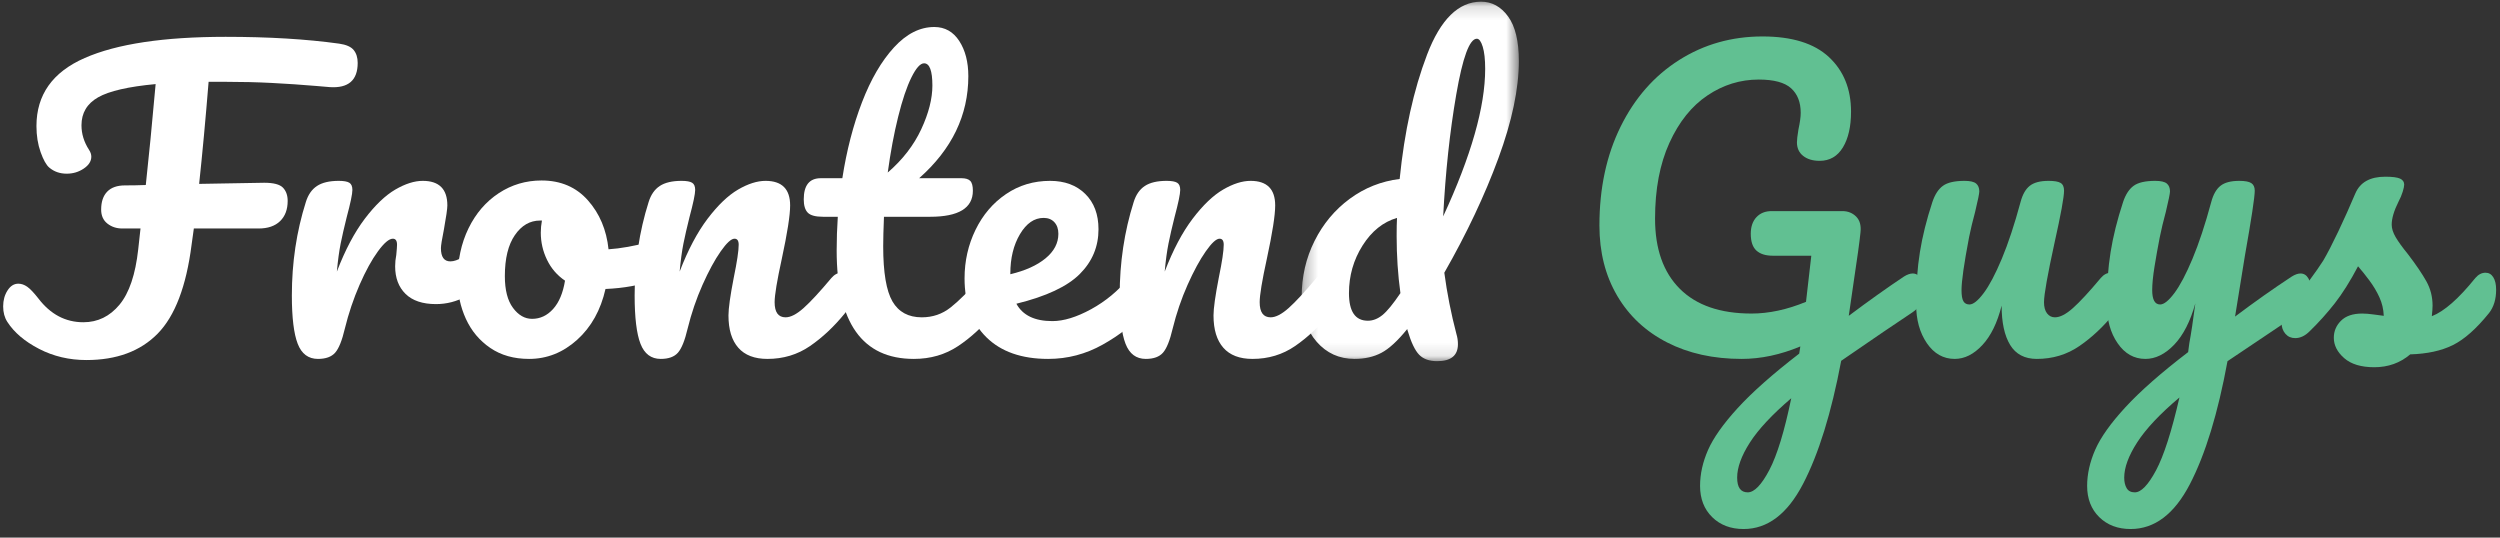 <?xml version="1.0" encoding="UTF-8" standalone="no"?>
<svg width="186px" height="40px" viewBox="0 0 186 40" version="1.1" xmlns="http://www.w3.org/2000/svg" xmlns:xlink="http://www.w3.org/1999/xlink">
    <rect x="0" y="0" width="186" height="40" fill="#333333" stroke="none"/>
    <!-- Generator: Sketch 42 (36781) - http://www.bohemiancoding.com/sketch -->
    <title>Frontend Guys Logo</title>
    <desc>Created with Sketch.</desc>
    <defs>
        <polygon id="path-1" points="0.273 0.141 16.431 0.141 16.431 26.887 0.273 26.887"></polygon>
    </defs>
    <g id="Website" stroke="none" stroke-width="1" fill="none" fill-rule="evenodd">
        <g id="General-Design-Copy" transform="translate(-20, -3409)">
            <g id="#contact-us" transform="translate(0, 3394)">
                <g id="Menu">
                    <g id="Logo" transform="translate(20, 14)">
                        <g id="Frontend-Guys-Logo" transform="translate(0.235, 0.5)">
                            <g id="Frontend">
                                <path d="M26.081,4.225 C26.278,4.469 26.377,4.787 26.377,5.181 C26.377,6.475 25.682,7.075 24.294,6.981 L23.308,6.897 C22.201,6.803 21.098,6.728 20.001,6.672 C18.903,6.615 17.753,6.587 16.552,6.587 L15.285,6.587 C15.061,9.362 14.825,11.894 14.581,14.181 L19.423,14.097 C20.118,14.097 20.582,14.219 20.817,14.462 C21.051,14.707 21.168,15.034 21.168,15.447 C21.168,16.084 20.981,16.585 20.605,16.951 C20.23,17.317 19.695,17.5 19.002,17.5 L14.187,17.5 L14.019,18.709 C13.625,21.803 12.784,24.006 11.499,25.319 C10.214,26.631 8.445,27.287 6.193,27.287 C4.916,27.287 3.744,27.011 2.675,26.458 C1.604,25.905 0.816,25.234 0.31,24.447 C0.103,24.128 0,23.744 0,23.294 C0,22.844 0.107,22.45 0.324,22.112 C0.539,21.775 0.807,21.606 1.126,21.606 C1.351,21.606 1.571,21.681 1.787,21.831 C2.003,21.982 2.28,22.272 2.618,22.703 C3.519,23.884 4.635,24.475 5.968,24.475 C7.038,24.475 7.934,24.039 8.657,23.167 C9.379,22.296 9.843,20.922 10.049,19.047 L10.219,17.5 L8.867,17.5 C8.435,17.5 8.065,17.378 7.755,17.134 C7.446,16.891 7.291,16.544 7.291,16.094 C7.291,15.513 7.441,15.067 7.742,14.758 C8.041,14.448 8.482,14.294 9.065,14.294 C9.589,14.294 10.106,14.284 10.612,14.265 C10.838,12.203 11.081,9.7 11.344,6.756 C9.317,6.944 7.891,7.272 7.066,7.74 C6.24,8.209 5.827,8.903 5.827,9.822 C5.827,10.459 6.014,11.069 6.39,11.65 C6.502,11.819 6.559,11.987 6.559,12.156 C6.559,12.494 6.371,12.789 5.996,13.042 C5.62,13.296 5.198,13.422 4.729,13.422 C4.223,13.422 3.79,13.272 3.435,12.972 C3.209,12.784 2.994,12.4 2.787,11.819 C2.58,11.238 2.477,10.591 2.477,9.878 C2.477,7.554 3.674,5.865 6.066,4.816 C8.459,3.765 11.954,3.24 16.552,3.24 C19.742,3.24 22.557,3.409 24.997,3.747 C25.522,3.822 25.884,3.981 26.081,4.225" id="F" fill="#FFFFFF"></path>
                                <path d="M21.915,26.078 C21.624,25.328 21.479,24.128 21.479,22.478 C21.479,20.041 21.825,17.725 22.52,15.531 C22.688,14.987 22.966,14.589 23.35,14.336 C23.735,14.083 24.274,13.956 24.969,13.956 C25.344,13.956 25.607,14.004 25.757,14.097 C25.908,14.19 25.983,14.369 25.983,14.631 C25.983,14.932 25.841,15.607 25.56,16.656 C25.372,17.406 25.223,18.062 25.109,18.625 C24.997,19.187 24.903,19.881 24.828,20.706 C25.447,19.093 26.141,17.781 26.911,16.768 C27.681,15.756 28.436,15.035 29.177,14.603 C29.919,14.172 30.599,13.956 31.218,13.956 C32.438,13.956 33.048,14.566 33.048,15.784 C33.048,16.028 32.964,16.619 32.795,17.556 C32.644,18.306 32.57,18.775 32.57,18.962 C32.57,19.619 32.804,19.947 33.273,19.947 C33.798,19.947 34.474,19.535 35.3,18.709 C35.544,18.466 35.797,18.343 36.06,18.343 C36.304,18.343 36.497,18.452 36.637,18.667 C36.778,18.883 36.848,19.169 36.848,19.525 C36.848,20.218 36.66,20.762 36.285,21.156 C35.76,21.7 35.145,22.164 34.441,22.549 C33.738,22.933 32.992,23.125 32.203,23.125 C31.208,23.125 30.453,22.872 29.937,22.365 C29.421,21.859 29.164,21.175 29.164,20.312 C29.164,20.031 29.192,19.75 29.248,19.468 C29.285,19.093 29.304,18.84 29.304,18.709 C29.304,18.409 29.2,18.259 28.994,18.259 C28.713,18.259 28.342,18.573 27.882,19.202 C27.423,19.83 26.968,20.66 26.517,21.69 C26.067,22.722 25.701,23.81 25.42,24.953 C25.213,25.835 24.974,26.429 24.701,26.739 C24.429,27.049 24.002,27.203 23.421,27.203 C22.708,27.203 22.205,26.828 21.915,26.078" id="r" fill="#FFFFFF"></path>
                                <path d="M40.915,23.491 C41.356,23.003 41.652,22.3 41.802,21.381 C41.22,20.988 40.774,20.472 40.465,19.834 C40.155,19.197 40,18.522 40,17.809 C40,17.509 40.028,17.209 40.085,16.909 L39.944,16.909 C39.193,16.909 38.569,17.271 38.072,17.992 C37.574,18.714 37.326,19.731 37.326,21.044 C37.326,22.075 37.527,22.863 37.931,23.406 C38.335,23.95 38.808,24.222 39.353,24.222 C39.953,24.222 40.474,23.978 40.915,23.491 M49.149,18.794 C49.28,19.038 49.347,19.347 49.347,19.722 C49.347,20.622 49.074,21.156 48.53,21.325 C47.404,21.719 46.166,21.944 44.814,22 C44.457,23.575 43.753,24.836 42.703,25.782 C41.652,26.73 40.46,27.203 39.128,27.203 C38.002,27.203 37.04,26.931 36.242,26.387 C35.444,25.844 34.839,25.122 34.426,24.222 C34.014,23.322 33.808,22.347 33.808,21.297 C33.808,19.872 34.079,18.602 34.623,17.486 C35.168,16.371 35.919,15.499 36.875,14.871 C37.833,14.242 38.893,13.928 40.056,13.928 C41.483,13.928 42.632,14.42 43.505,15.404 C44.378,16.389 44.889,17.603 45.04,19.047 C45.921,18.991 46.972,18.803 48.192,18.484 C48.342,18.447 48.473,18.428 48.586,18.428 C48.83,18.428 49.018,18.55 49.149,18.794" id="o" fill="#FFFFFF"></path>
                                <path d="M47.418,26.078 C47.127,25.328 46.982,24.128 46.982,22.478 C46.982,20.041 47.328,17.725 48.023,15.531 C48.191,14.987 48.469,14.589 48.853,14.336 C49.238,14.083 49.777,13.956 50.472,13.956 C50.847,13.956 51.11,14.004 51.26,14.097 C51.411,14.19 51.486,14.369 51.486,14.631 C51.486,14.932 51.344,15.607 51.063,16.656 C50.875,17.406 50.726,18.062 50.612,18.625 C50.5,19.187 50.406,19.881 50.331,20.706 C50.95,19.093 51.645,17.781 52.414,16.768 C53.184,15.756 53.939,15.035 54.68,14.603 C55.422,14.172 56.102,13.956 56.722,13.956 C57.941,13.956 58.551,14.566 58.551,15.784 C58.551,16.515 58.344,17.837 57.932,19.75 C57.575,21.381 57.397,22.459 57.397,22.984 C57.397,23.734 57.669,24.109 58.213,24.109 C58.588,24.109 59.034,23.88 59.551,23.42 C60.066,22.961 60.756,22.215 61.62,21.184 C61.844,20.922 62.098,20.79 62.38,20.79 C62.624,20.79 62.816,20.903 62.956,21.128 C63.097,21.353 63.168,21.662 63.168,22.056 C63.168,22.807 62.99,23.388 62.632,23.8 C61.825,24.794 60.958,25.609 60.029,26.247 C59.1,26.885 58.044,27.203 56.862,27.203 C55.905,27.203 55.182,26.927 54.695,26.373 C54.207,25.82 53.963,25.019 53.963,23.968 C53.963,23.444 54.094,22.506 54.357,21.156 C54.6,19.975 54.723,19.159 54.723,18.709 C54.723,18.409 54.62,18.259 54.413,18.259 C54.169,18.259 53.826,18.573 53.385,19.202 C52.944,19.83 52.494,20.66 52.034,21.69 C51.574,22.722 51.204,23.81 50.923,24.953 C50.716,25.835 50.477,26.429 50.204,26.739 C49.932,27.049 49.505,27.203 48.924,27.203 C48.211,27.203 47.709,26.828 47.418,26.078" id="n" fill="#FFFFFF"></path>
                                <path d="M67.573,6.264 C67.225,6.967 66.897,7.942 66.588,9.189 C66.278,10.436 66.02,11.818 65.813,13.337 C66.92,12.381 67.751,11.308 68.305,10.117 C68.858,8.927 69.135,7.843 69.135,6.868 C69.135,5.763 68.928,5.21 68.516,5.21 C68.235,5.21 67.92,5.561 67.573,6.264 M74.019,21.128 C74.16,21.353 74.231,21.662 74.231,22.057 C74.231,22.807 74.051,23.388 73.695,23.8 C72.888,24.794 72.006,25.61 71.05,26.247 C70.092,26.885 68.994,27.203 67.756,27.203 C63.927,27.203 62.013,24.513 62.013,19.131 C62.013,18.307 62.041,17.472 62.097,16.628 L61,16.628 C60.437,16.628 60.056,16.525 59.86,16.318 C59.662,16.113 59.564,15.784 59.564,15.334 C59.564,14.285 59.986,13.759 60.831,13.759 L62.435,13.759 C62.754,11.697 63.242,9.813 63.899,8.106 C64.556,6.4 65.349,5.04 66.278,4.028 C67.207,3.015 68.207,2.509 69.276,2.509 C70.064,2.509 70.684,2.857 71.134,3.55 C71.584,4.244 71.809,5.116 71.809,6.165 C71.809,9.072 70.589,11.603 68.15,13.759 L71.302,13.759 C71.602,13.759 71.819,13.825 71.95,13.956 C72.081,14.088 72.147,14.332 72.147,14.688 C72.147,15.981 71.087,16.628 68.967,16.628 L65.532,16.628 C65.494,17.566 65.475,18.297 65.475,18.822 C65.475,20.772 65.706,22.14 66.165,22.928 C66.625,23.715 67.351,24.109 68.347,24.109 C69.154,24.109 69.867,23.866 70.486,23.378 C71.105,22.891 71.837,22.16 72.682,21.185 C72.907,20.922 73.161,20.79 73.442,20.79 C73.685,20.79 73.878,20.903 74.019,21.128" id="t" fill="#FFFFFF"></path>
                                <path d="M75.651,17.922 C75.173,18.728 74.934,19.704 74.934,20.847 L74.934,20.903 C76.041,20.64 76.914,20.247 77.552,19.722 C78.19,19.197 78.508,18.587 78.508,17.894 C78.508,17.537 78.41,17.252 78.214,17.036 C78.016,16.82 77.749,16.712 77.411,16.712 C76.716,16.712 76.131,17.116 75.651,17.922 M85.082,21.128 C85.223,21.353 85.293,21.662 85.293,22.056 C85.293,22.806 85.114,23.388 84.758,23.8 C84.063,24.644 83.083,25.422 81.816,26.134 C80.549,26.847 79.194,27.203 77.749,27.203 C75.778,27.203 74.249,26.669 73.16,25.6 C72.071,24.531 71.528,23.069 71.528,21.212 C71.528,19.919 71.8,18.714 72.344,17.598 C72.888,16.483 73.643,15.597 74.61,14.941 C75.576,14.284 76.669,13.956 77.89,13.956 C78.977,13.956 79.85,14.279 80.508,14.927 C81.164,15.574 81.493,16.45 81.493,17.556 C81.493,18.85 81.029,19.961 80.099,20.889 C79.17,21.817 77.598,22.553 75.384,23.097 C75.853,23.959 76.745,24.39 78.059,24.39 C78.903,24.39 79.864,24.095 80.944,23.505 C82.023,22.914 82.957,22.14 83.745,21.184 C83.97,20.922 84.223,20.791 84.505,20.791 C84.748,20.791 84.941,20.903 85.082,21.128" id="e" fill="#FFFFFF"></path>
                                <path d="M83.505,26.078 C83.214,25.328 83.069,24.128 83.069,22.478 C83.069,20.041 83.416,17.725 84.111,15.531 C84.279,14.987 84.556,14.589 84.941,14.336 C85.325,14.083 85.865,13.956 86.56,13.956 C86.934,13.956 87.197,14.004 87.348,14.097 C87.498,14.19 87.573,14.369 87.573,14.631 C87.573,14.932 87.432,15.607 87.151,16.656 C86.962,17.406 86.813,18.062 86.7,18.625 C86.588,19.187 86.493,19.881 86.419,20.706 C87.038,19.093 87.732,17.781 88.501,16.768 C89.271,15.756 90.026,15.035 90.768,14.603 C91.509,14.172 92.19,13.956 92.809,13.956 C94.028,13.956 94.639,14.566 94.639,15.784 C94.639,16.515 94.432,17.837 94.019,19.75 C93.662,21.381 93.485,22.459 93.485,22.984 C93.485,23.734 93.757,24.109 94.301,24.109 C94.676,24.109 95.121,23.88 95.638,23.42 C96.154,22.961 96.843,22.215 97.707,21.184 C97.932,20.922 98.186,20.79 98.467,20.79 C98.711,20.79 98.903,20.903 99.044,21.128 C99.185,21.353 99.255,21.662 99.255,22.056 C99.255,22.807 99.077,23.388 98.72,23.8 C97.913,24.794 97.046,25.609 96.116,26.247 C95.187,26.885 94.131,27.203 92.95,27.203 C91.992,27.203 91.269,26.927 90.782,26.373 C90.294,25.82 90.05,25.019 90.05,23.968 C90.05,23.444 90.181,22.506 90.444,21.156 C90.688,19.975 90.81,19.159 90.81,18.709 C90.81,18.409 90.707,18.259 90.501,18.259 C90.257,18.259 89.914,18.573 89.473,19.202 C89.032,19.83 88.581,20.66 88.122,21.69 C87.662,22.722 87.292,23.81 87.01,24.953 C86.803,25.835 86.564,26.429 86.292,26.739 C86.02,27.049 85.593,27.203 85.011,27.203 C84.298,27.203 83.796,26.828 83.505,26.078" id="n" fill="#FFFFFF"></path>
                                <g id="d" transform="translate(96.336, 0.484)">
                                    <mask id="mask-2" fill="white">
                                        <use xlink:href="#path-1"></use>
                                    </mask>
                                    <g id="Clip-16"></g>
                                    <path d="M11.772,7.059 C11.293,9.834 10.97,12.853 10.801,16.116 C12.884,11.616 13.926,7.959 13.926,5.147 C13.926,4.434 13.865,3.881 13.742,3.487 C13.62,3.094 13.475,2.897 13.306,2.897 C12.762,2.897 12.251,4.285 11.772,7.059 M6.283,23.456 C6.63,23.175 7.075,22.631 7.62,21.825 C7.432,20.457 7.339,19.041 7.339,17.578 C7.339,16.997 7.348,16.547 7.367,16.228 C6.335,16.528 5.481,17.212 4.805,18.281 C4.13,19.35 3.792,20.531 3.792,21.825 C3.792,23.194 4.26,23.878 5.199,23.878 C5.575,23.878 5.936,23.737 6.283,23.456 M11.786,24.862 C11.861,25.106 11.899,25.359 11.899,25.622 C11.899,26.466 11.383,26.887 10.351,26.887 C9.769,26.887 9.324,26.728 9.014,26.409 C8.704,26.091 8.418,25.491 8.155,24.609 L8.127,24.497 C7.413,25.379 6.771,25.969 6.199,26.269 C5.626,26.569 4.964,26.719 4.214,26.719 C3.069,26.719 2.126,26.292 1.385,25.439 C0.643,24.586 0.273,23.475 0.273,22.106 C0.273,20.606 0.592,19.219 1.23,17.944 C1.868,16.669 2.74,15.624 3.848,14.807 C4.955,13.992 6.194,13.5 7.564,13.331 C7.92,9.787 8.601,6.704 9.604,4.078 C10.608,1.453 11.945,0.141 13.616,0.141 C14.422,0.141 15.094,0.506 15.629,1.237 C16.164,1.969 16.431,3.075 16.431,4.556 C16.431,6.619 15.924,9.028 14.911,11.784 C13.898,14.541 12.556,17.381 10.886,20.306 C11.092,21.844 11.392,23.362 11.786,24.862" id="Fill-15" fill="#FFFFFF" mask="url(#mask-2)"></path>
                                </g>
                            </g>
                            <g id="Guys" transform="translate(118.457, 2.5)" fill="#61C092">
                                <path d="M12.945,32.972 C13.527,31.865 14.071,30.084 14.578,27.628 C13.151,28.847 12.124,29.949 11.495,30.932 C10.866,31.917 10.552,32.784 10.552,33.534 C10.552,34.266 10.815,34.631 11.34,34.631 C11.828,34.631 12.362,34.078 12.945,32.972 M24.191,18.699 C24.331,18.933 24.402,19.228 24.402,19.584 C24.402,20.016 24.336,20.354 24.205,20.597 C24.073,20.841 23.867,21.057 23.586,21.244 C22.478,21.975 20.714,23.175 18.293,24.844 C17.561,28.725 16.614,31.781 15.45,34.012 C14.287,36.244 12.813,37.359 11.031,37.359 C10.074,37.359 9.295,37.064 8.694,36.474 C8.093,35.882 7.793,35.109 7.793,34.153 C7.793,33.271 7.99,32.381 8.385,31.481 C8.779,30.581 9.515,29.541 10.594,28.359 C11.674,27.178 13.198,25.828 15.169,24.309 L15.253,23.775 C13.77,24.394 12.315,24.703 10.89,24.703 C8.787,24.703 6.939,24.295 5.344,23.479 C3.749,22.664 2.51,21.506 1.628,20.006 C0.746,18.506 0.305,16.762 0.305,14.775 C0.305,12 0.831,9.548 1.882,7.42 C2.933,5.292 4.382,3.642 6.231,2.47 C8.079,1.299 10.148,0.712 12.438,0.712 C14.634,0.712 16.281,1.224 17.379,2.245 C18.477,3.267 19.025,4.622 19.025,6.309 C19.025,7.416 18.823,8.302 18.42,8.967 C18.016,9.633 17.439,9.966 16.689,9.966 C16.182,9.966 15.774,9.844 15.464,9.6 C15.154,9.356 15,9.019 15,8.587 C15,8.401 15.037,8.081 15.112,7.631 C15.226,7.106 15.281,6.694 15.281,6.394 C15.281,5.606 15.042,4.997 14.564,4.566 C14.085,4.134 13.283,3.919 12.157,3.919 C10.787,3.919 9.515,4.312 8.343,5.1 C7.17,5.887 6.226,7.064 5.513,8.629 C4.799,10.196 4.444,12.075 4.444,14.269 C4.444,16.519 5.058,18.258 6.287,19.486 C7.516,20.714 9.295,21.328 11.622,21.328 C12.917,21.328 14.268,21.037 15.675,20.456 L16.069,17.025 L13.198,17.025 C12.672,17.025 12.269,16.898 11.988,16.645 C11.707,16.392 11.565,15.975 11.565,15.394 C11.565,14.869 11.707,14.456 11.988,14.156 C12.269,13.857 12.645,13.706 13.114,13.706 L18.378,13.706 C18.791,13.706 19.133,13.842 19.405,14.114 C19.677,14.386 19.785,14.775 19.729,15.281 C19.673,15.881 19.485,17.241 19.166,19.359 L18.856,21.497 C20.358,20.372 21.728,19.397 22.967,18.572 C23.21,18.422 23.426,18.347 23.614,18.347 C23.857,18.347 24.05,18.464 24.191,18.699" id="G"></path>
                                <path d="M24.669,23.536 C24.135,22.758 23.867,21.788 23.867,20.625 C23.867,19.219 23.96,17.93 24.149,16.758 C24.336,15.586 24.645,14.344 25.077,13.031 C25.265,12.468 25.528,12.066 25.866,11.822 C26.203,11.578 26.738,11.456 27.47,11.456 C27.883,11.456 28.169,11.522 28.329,11.653 C28.487,11.784 28.568,11.981 28.568,12.244 C28.568,12.394 28.464,12.9 28.258,13.763 C28.07,14.456 27.92,15.085 27.808,15.646 C27.432,17.615 27.245,18.928 27.245,19.584 C27.245,19.978 27.291,20.255 27.386,20.414 C27.479,20.573 27.629,20.653 27.836,20.653 C28.118,20.653 28.469,20.372 28.892,19.809 C29.314,19.247 29.765,18.394 30.243,17.25 C30.721,16.106 31.186,14.7 31.637,13.031 C31.786,12.468 32.016,12.066 32.326,11.822 C32.636,11.578 33.1,11.456 33.72,11.456 C34.151,11.456 34.452,11.508 34.62,11.611 C34.789,11.714 34.873,11.906 34.873,12.188 C34.873,12.656 34.639,13.941 34.17,16.041 C33.645,18.441 33.382,19.922 33.382,20.485 C33.382,20.841 33.456,21.117 33.607,21.314 C33.757,21.511 33.954,21.609 34.198,21.609 C34.573,21.609 35.019,21.38 35.535,20.92 C36.051,20.461 36.741,19.716 37.604,18.684 C37.83,18.422 38.082,18.29 38.364,18.29 C38.608,18.29 38.8,18.403 38.941,18.628 C39.082,18.853 39.152,19.162 39.152,19.556 C39.152,20.306 38.974,20.888 38.618,21.299 C37.811,22.294 36.943,23.11 36.014,23.746 C35.085,24.384 34.029,24.703 32.846,24.703 C31.946,24.703 31.284,24.356 30.862,23.663 C30.44,22.969 30.229,21.994 30.229,20.737 C29.909,22.013 29.431,22.992 28.793,23.676 C28.155,24.361 27.47,24.703 26.738,24.703 C25.894,24.703 25.204,24.314 24.669,23.536" id="y"></path>
                                <path d="M41.714,33 C42.295,31.912 42.877,30.103 43.459,27.572 C42.013,28.791 40.968,29.901 40.32,30.904 C39.672,31.907 39.35,32.784 39.35,33.534 C39.35,33.853 39.41,34.115 39.532,34.322 C39.654,34.528 39.856,34.631 40.137,34.631 C40.606,34.631 41.132,34.087 41.714,33 M53.044,18.699 C53.185,18.933 53.255,19.228 53.255,19.584 C53.255,20.016 53.189,20.354 53.058,20.597 C52.927,20.84 52.721,21.057 52.439,21.244 L47.034,24.872 C46.321,28.753 45.388,31.804 44.233,34.027 C43.079,36.248 41.61,37.359 39.828,37.359 C38.87,37.359 38.092,37.064 37.491,36.474 C36.891,35.882 36.591,35.109 36.591,34.153 C36.591,33.272 36.792,32.372 37.195,31.453 C37.599,30.534 38.35,29.479 39.448,28.289 C40.546,27.098 42.098,25.734 44.106,24.197 L44.191,23.55 C44.322,22.857 44.472,21.862 44.642,20.569 C44.266,21.919 43.74,22.945 43.065,23.649 C42.389,24.352 41.675,24.703 40.925,24.703 C40.082,24.703 39.392,24.314 38.857,23.535 C38.322,22.758 38.054,21.788 38.054,20.625 C38.054,19.219 38.148,17.93 38.336,16.758 C38.523,15.586 38.833,14.344 39.265,13.031 C39.452,12.469 39.716,12.066 40.053,11.822 C40.391,11.579 40.925,11.456 41.657,11.456 C42.07,11.456 42.356,11.522 42.516,11.653 C42.675,11.784 42.755,11.981 42.755,12.244 C42.755,12.394 42.652,12.9 42.446,13.762 C42.258,14.456 42.108,15.084 41.995,15.647 C41.845,16.416 41.714,17.152 41.601,17.855 C41.489,18.558 41.432,19.134 41.432,19.584 C41.432,20.297 41.629,20.653 42.023,20.653 C42.305,20.653 42.657,20.372 43.079,19.809 C43.501,19.247 43.952,18.394 44.43,17.25 C44.908,16.107 45.374,14.7 45.824,13.031 C45.974,12.469 46.204,12.066 46.514,11.822 C46.823,11.579 47.287,11.456 47.907,11.456 C48.338,11.456 48.639,11.512 48.807,11.625 C48.976,11.737 49.061,11.925 49.061,12.187 C49.061,12.656 48.817,14.269 48.329,17.025 L47.597,21.553 C49.042,20.465 50.45,19.472 51.819,18.572 C52.063,18.422 52.279,18.347 52.467,18.347 C52.711,18.347 52.904,18.464 53.044,18.699" id="y"></path>
                                <path d="M55.718,24.647 C55.202,24.197 54.944,23.69 54.944,23.128 C54.944,22.641 55.122,22.218 55.479,21.862 C55.835,21.507 56.36,21.328 57.055,21.328 C57.299,21.328 57.585,21.352 57.914,21.398 C58.242,21.445 58.491,21.479 58.66,21.497 C58.641,21.01 58.533,20.55 58.336,20.119 C58.139,19.687 57.89,19.27 57.59,18.867 C57.29,18.464 57.008,18.112 56.746,17.812 C56.164,18.919 55.586,19.837 55.014,20.569 C54.442,21.3 53.818,21.994 53.142,22.65 C52.805,22.987 52.447,23.156 52.073,23.156 C51.772,23.156 51.528,23.049 51.341,22.833 C51.153,22.617 51.059,22.35 51.059,22.031 C51.059,21.656 51.191,21.31 51.453,20.99 L51.819,20.54 C52.851,19.266 53.63,18.216 54.156,17.39 C54.475,16.847 54.849,16.12 55.282,15.211 C55.713,14.302 56.136,13.359 56.548,12.384 C56.904,11.56 57.646,11.147 58.772,11.147 C59.298,11.147 59.664,11.194 59.87,11.287 C60.077,11.382 60.18,11.532 60.18,11.737 C60.18,11.85 60.142,12.028 60.067,12.272 C59.992,12.515 59.888,12.759 59.758,13.003 C59.42,13.678 59.25,14.25 59.25,14.719 C59.25,15 59.35,15.309 59.546,15.647 C59.744,15.984 60.048,16.406 60.461,16.912 C61.062,17.7 61.517,18.37 61.827,18.924 C62.137,19.477 62.291,20.081 62.291,20.737 C62.291,20.925 62.272,21.187 62.235,21.525 C63.154,21.169 64.233,20.222 65.472,18.684 C65.697,18.422 65.95,18.29 66.232,18.29 C66.475,18.29 66.668,18.403 66.809,18.628 C66.95,18.853 67.02,19.162 67.02,19.556 C67.02,20.269 66.841,20.85 66.485,21.3 C65.546,22.463 64.651,23.255 63.797,23.677 C62.943,24.099 61.887,24.328 60.63,24.365 C59.879,25.003 58.988,25.322 57.956,25.322 C56.98,25.322 56.234,25.097 55.718,24.647" id="s"></path>
                            </g>
                        </g>
                    </g>
                </g>
            </g>
        </g>
    </g>
</svg>